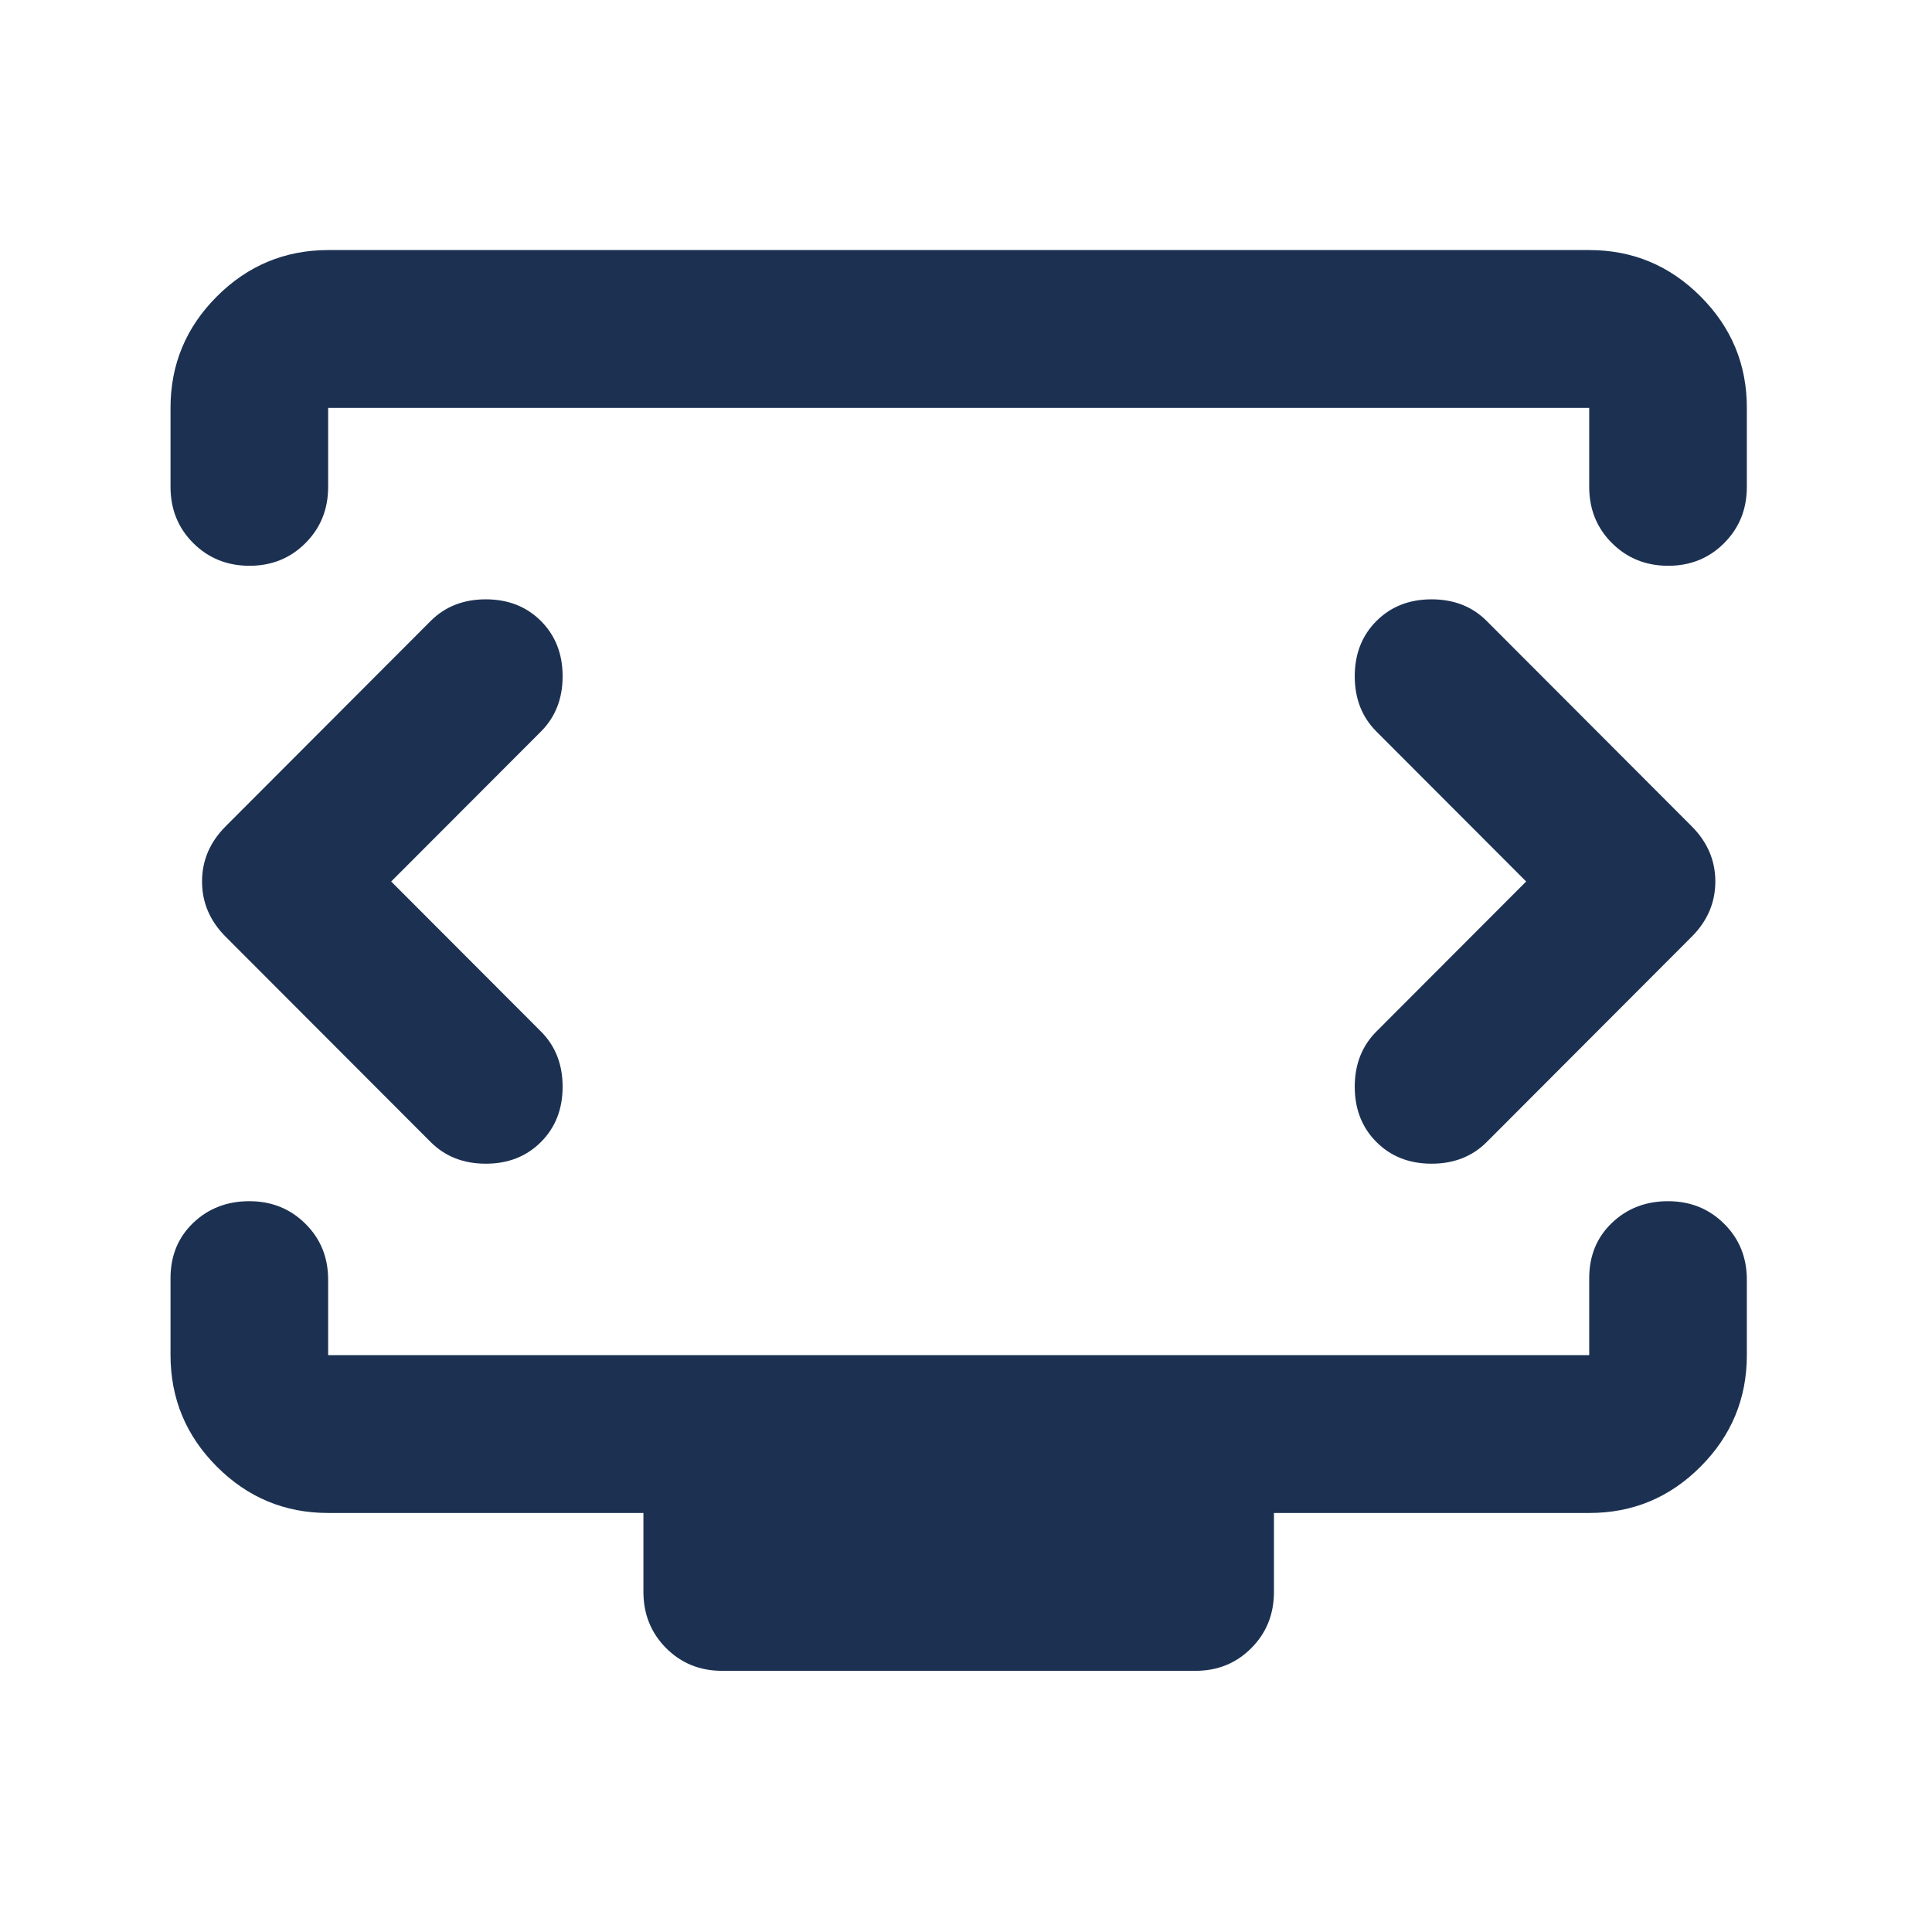 <svg width="61" height="61" viewBox="0 0 61 61" fill="none" xmlns="http://www.w3.org/2000/svg">
  <path
    d="M12.351 27.832L17.08 23.097C17.536 22.64 17.764 22.059 17.764 21.353C17.764 20.647 17.536 20.065 17.08 19.608C16.623 19.151 16.043 18.923 15.338 18.923C14.633 18.923 14.052 19.151 13.596 19.608L7.126 26.088C6.628 26.586 6.379 27.168 6.379 27.832C6.379 28.497 6.628 29.079 7.126 29.577L13.596 36.057C14.052 36.514 14.633 36.742 15.338 36.742C16.043 36.742 16.623 36.514 17.08 36.057C17.536 35.6 17.764 35.018 17.764 34.312C17.764 33.606 17.536 33.025 17.08 32.568L12.351 27.832ZM48.186 27.832L43.458 32.568C43.002 33.025 42.774 33.606 42.774 34.312C42.774 35.018 43.002 35.6 43.458 36.057C43.914 36.514 44.495 36.742 45.2 36.742C45.905 36.742 46.486 36.514 46.942 36.057L53.412 29.577C53.91 29.079 54.159 28.497 54.159 27.832C54.159 27.168 53.91 26.586 53.412 26.088L46.942 19.608C46.486 19.151 45.905 18.923 45.2 18.923C44.495 18.923 43.914 19.151 43.458 19.608C43.002 20.065 42.774 20.647 42.774 21.353C42.774 22.059 43.002 22.64 43.458 23.097L48.186 27.832ZM5.384 15.372V12.879C5.384 11.509 5.871 10.336 6.847 9.36C7.822 8.385 8.994 7.897 10.361 7.895H50.177C51.546 7.895 52.718 8.383 53.693 9.36C54.669 10.337 55.156 11.51 55.154 12.879V15.372C55.154 16.078 54.915 16.67 54.437 17.148C53.96 17.627 53.369 17.865 52.666 17.864C51.962 17.862 51.372 17.623 50.894 17.146C50.416 16.669 50.177 16.078 50.177 15.372V12.879H10.361V15.372C10.361 16.078 10.122 16.67 9.644 17.148C9.166 17.627 8.576 17.865 7.872 17.864C7.169 17.862 6.578 17.623 6.1 17.146C5.623 16.669 5.384 16.078 5.384 15.372ZM22.803 52.754C22.098 52.754 21.508 52.515 21.032 52.037C20.555 51.558 20.316 50.967 20.315 50.262V47.77H10.361C8.992 47.77 7.821 47.282 6.847 46.307C5.873 45.332 5.385 44.158 5.384 42.786V40.356C5.384 39.65 5.623 39.068 6.1 38.611C6.578 38.154 7.169 37.926 7.872 37.926C8.576 37.926 9.167 38.164 9.646 38.641C10.126 39.118 10.364 39.71 10.361 40.418V42.786H50.177V40.356C50.177 39.65 50.416 39.068 50.894 38.611C51.372 38.154 51.962 37.926 52.666 37.926C53.369 37.926 53.961 38.164 54.44 38.641C54.919 39.118 55.157 39.71 55.154 40.418V42.786C55.154 44.156 54.667 45.33 53.693 46.307C52.719 47.284 51.547 47.772 50.177 47.77H40.223V50.262C40.223 50.968 39.984 51.561 39.506 52.039C39.029 52.518 38.438 52.756 37.734 52.754H22.803Z"
    fill="#1C3152" />
</svg>